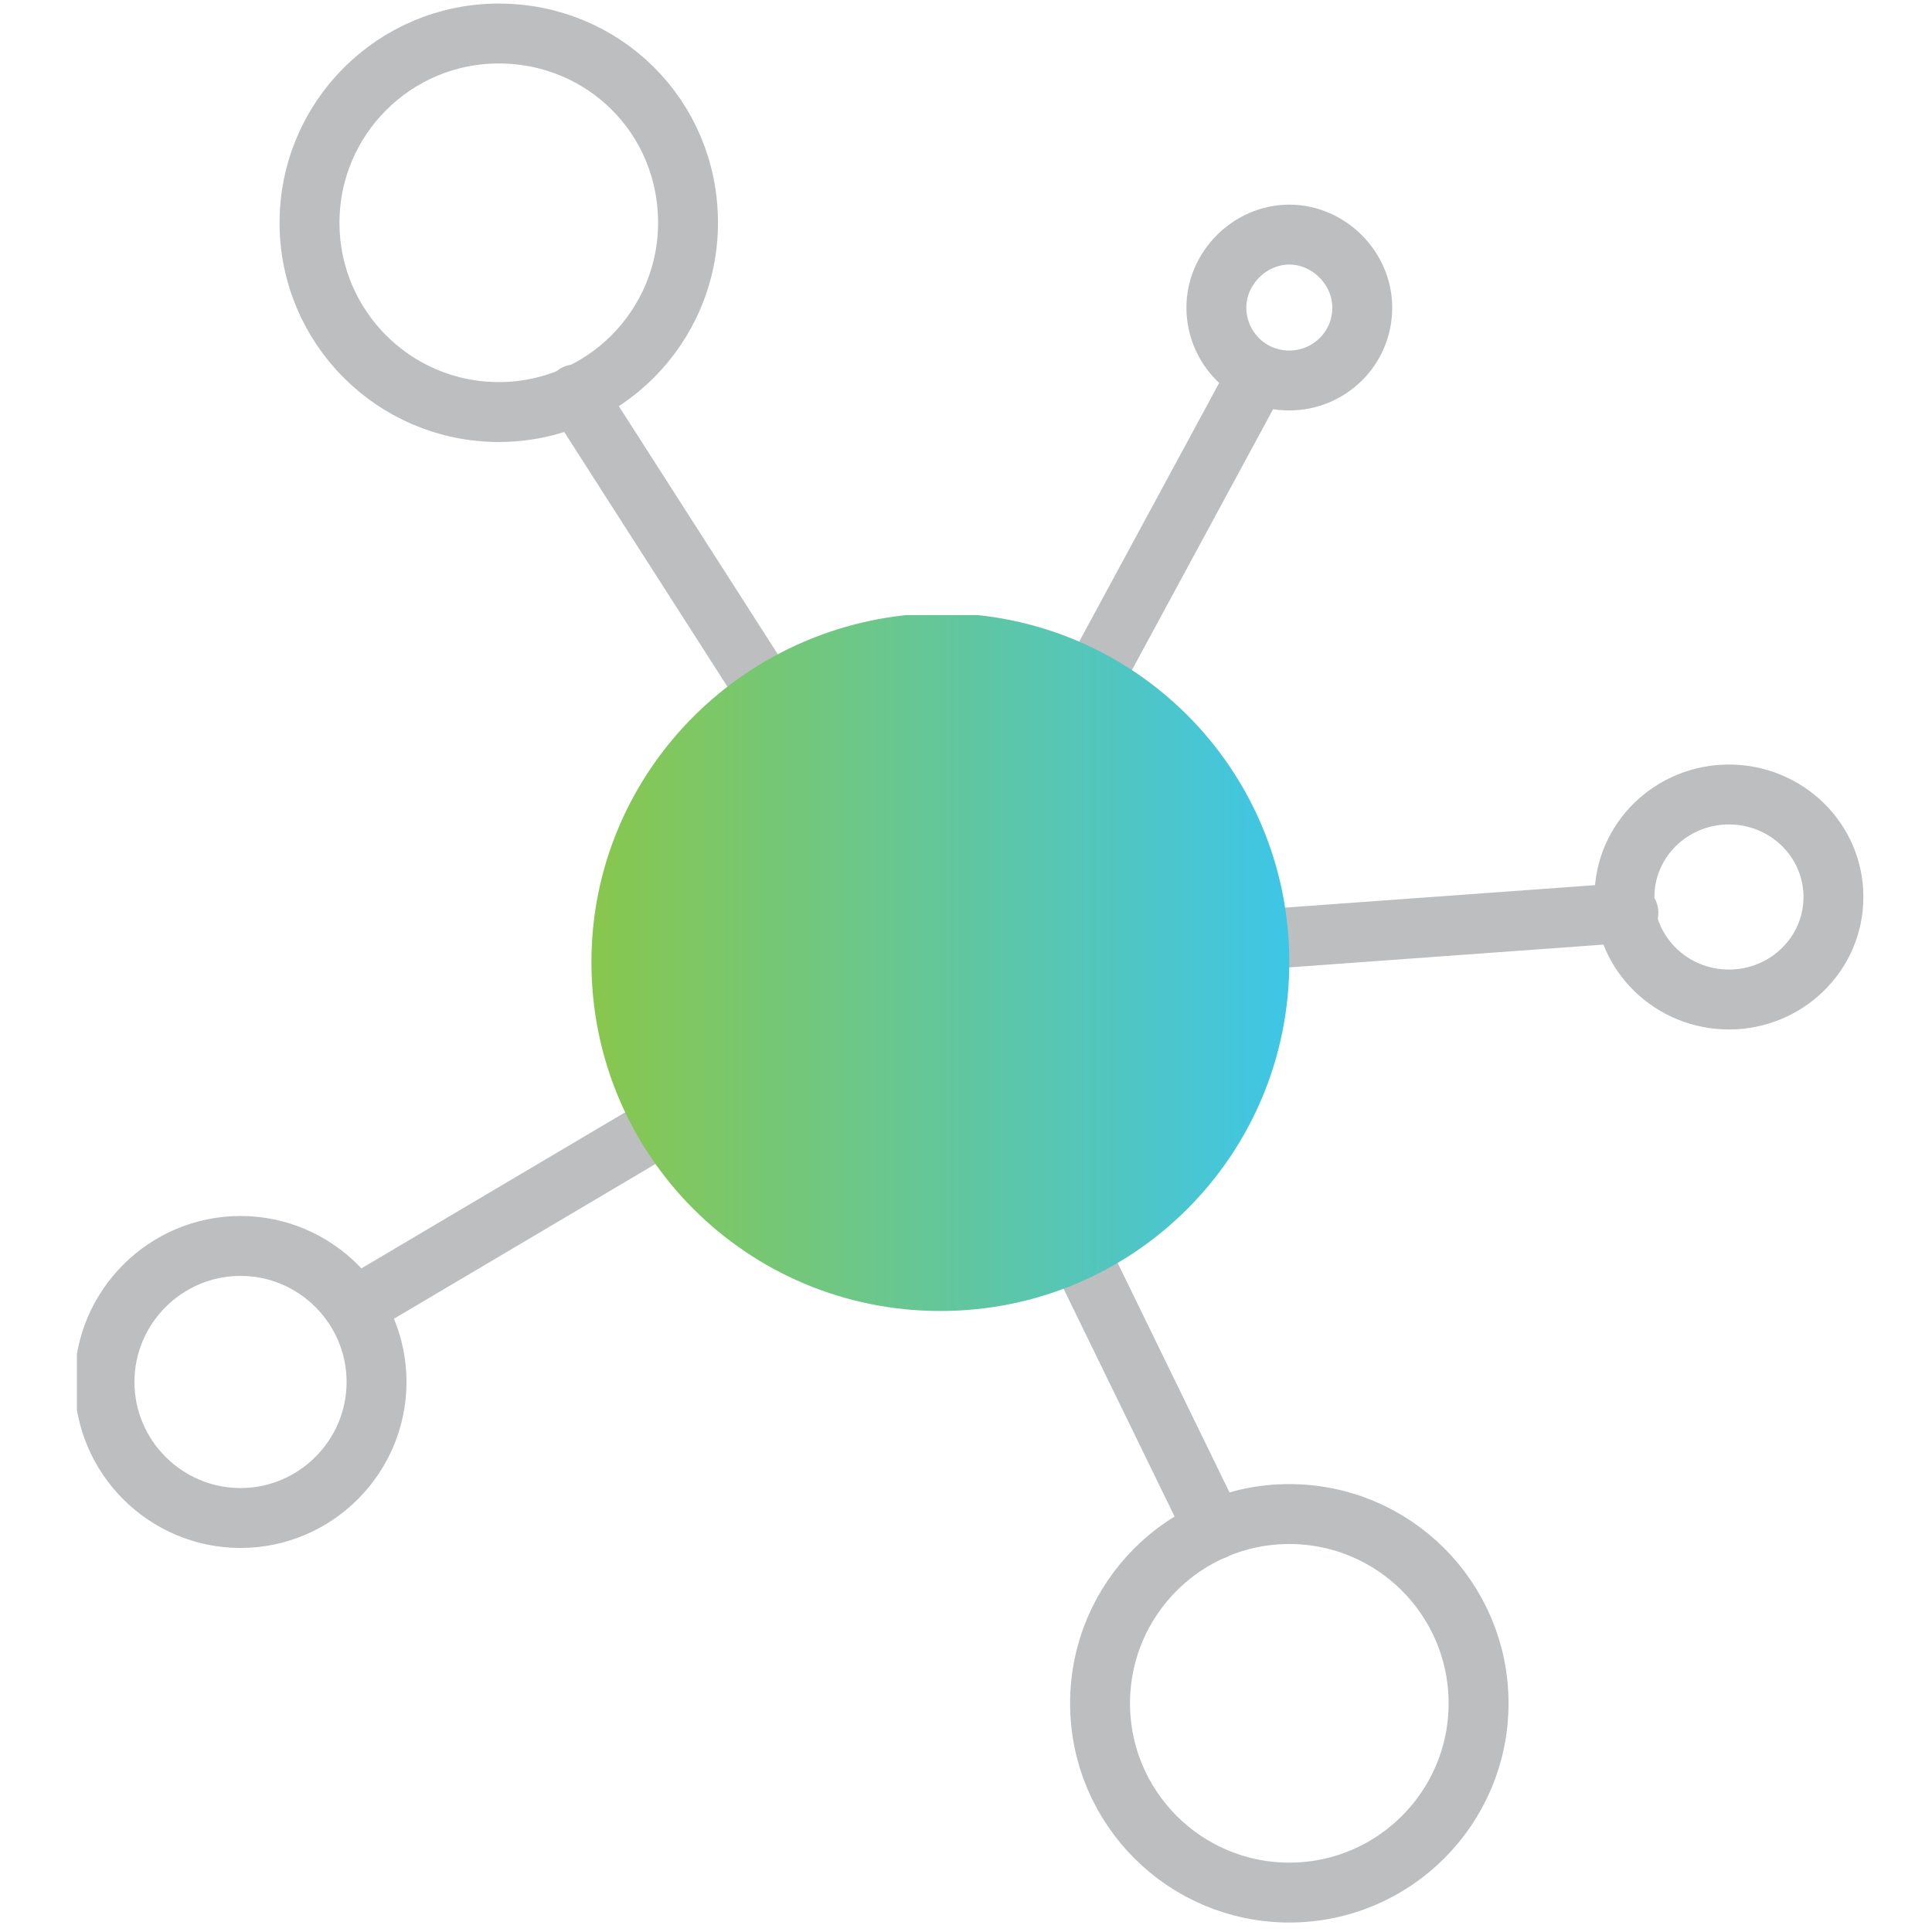 <?xml version="1.0" encoding="utf-8"?>
<!-- Generator: Adobe Illustrator 23.1.0, SVG Export Plug-In . SVG Version: 6.00 Build 0)  -->
<svg version="1.1" id="Layer_1" xmlns="http://www.w3.org/2000/svg" xmlns:xlink="http://www.w3.org/1999/xlink" x="0px" y="0px"
	 viewBox="0 0 98 98" style="enable-background:new 0 0 98 98;" xml:space="preserve">
<style type="text/css">
	
		.st0{clip-path:url(#SVGID_2_);fill:none;stroke:#BCBEC0;stroke-width:3.039;stroke-linecap:round;stroke-linejoin:round;stroke-miterlimit:10;}
	.st1{clip-path:url(#SVGID_4_);fill:url(#SVGID_5_);}
</style>
<g>
	<defs>
		<rect id="SVGID_1_" x="3.9" y="0.1" width="90.7" height="97.5"/>
	</defs>
	<clipPath id="SVGID_2_">
		<use xlink:href="#SVGID_1_"  style="overflow:visible;"/>
	</clipPath>
	<path class="st0" d="M34.9,56.3L18,66.3 M82.6,46.3l-20.7,1.5 M53.9,61.8l7.7,15.8 M29.2,20l10.7,16.7 M54.6,36l9.2-17 M69.1,15.6
		c0,2.1-1.7,3.7-3.7,3.7c-2.1,0-3.7-1.7-3.7-3.7c0-2,1.7-3.7,3.7-3.7C67.4,11.9,69.1,13.6,69.1,15.6z M93,45.5
		c0,2.9-2.4,5.2-5.3,5.2s-5.3-2.3-5.3-5.2c0-2.9,2.4-5.2,5.3-5.2S93,42.6,93,45.5z M34.9,11.3c0,5.3-4.3,9.6-9.6,9.6
		s-9.6-4.3-9.6-9.6s4.3-9.6,9.6-9.6S34.9,5.9,34.9,11.3z M75,86.4c0,5.3-4.3,9.6-9.6,9.6c-5.3,0-9.6-4.3-9.6-9.6
		c0-5.3,4.3-9.6,9.6-9.6C70.7,76.8,75,81.1,75,86.4z M19.1,70.1c0,3.8-3.1,6.9-6.9,6.9s-6.9-3.1-6.9-6.9s3.1-6.9,6.9-6.9
		S19.1,66.3,19.1,70.1z"/>
</g>
<g>
	<defs>
		<path id="SVGID_3_" d="M30,48.8c0,9.8,7.9,17.7,17.7,17.7c9.8,0,17.7-7.9,17.7-17.7s-7.9-17.7-17.7-17.7
			C37.9,31.2,30,39.1,30,48.8"/>
	</defs>
	<clipPath id="SVGID_4_">
		<use xlink:href="#SVGID_3_"  style="overflow:visible;"/>
	</clipPath>
	
		<linearGradient id="SVGID_5_" gradientUnits="userSpaceOnUse" x1="1.069" y1="99.533" x2="2.069" y2="99.533" gradientTransform="matrix(41.603 0 0 -41.603 -17.587 4189.703)">
		<stop  offset="0" style="stop-color:#8FC740"/>
		<stop  offset="1" style="stop-color:#38C6F4"/>
	</linearGradient>
	<rect x="30" y="31.2" class="st1" width="35.5" height="35.4"/>
</g>
</svg>
